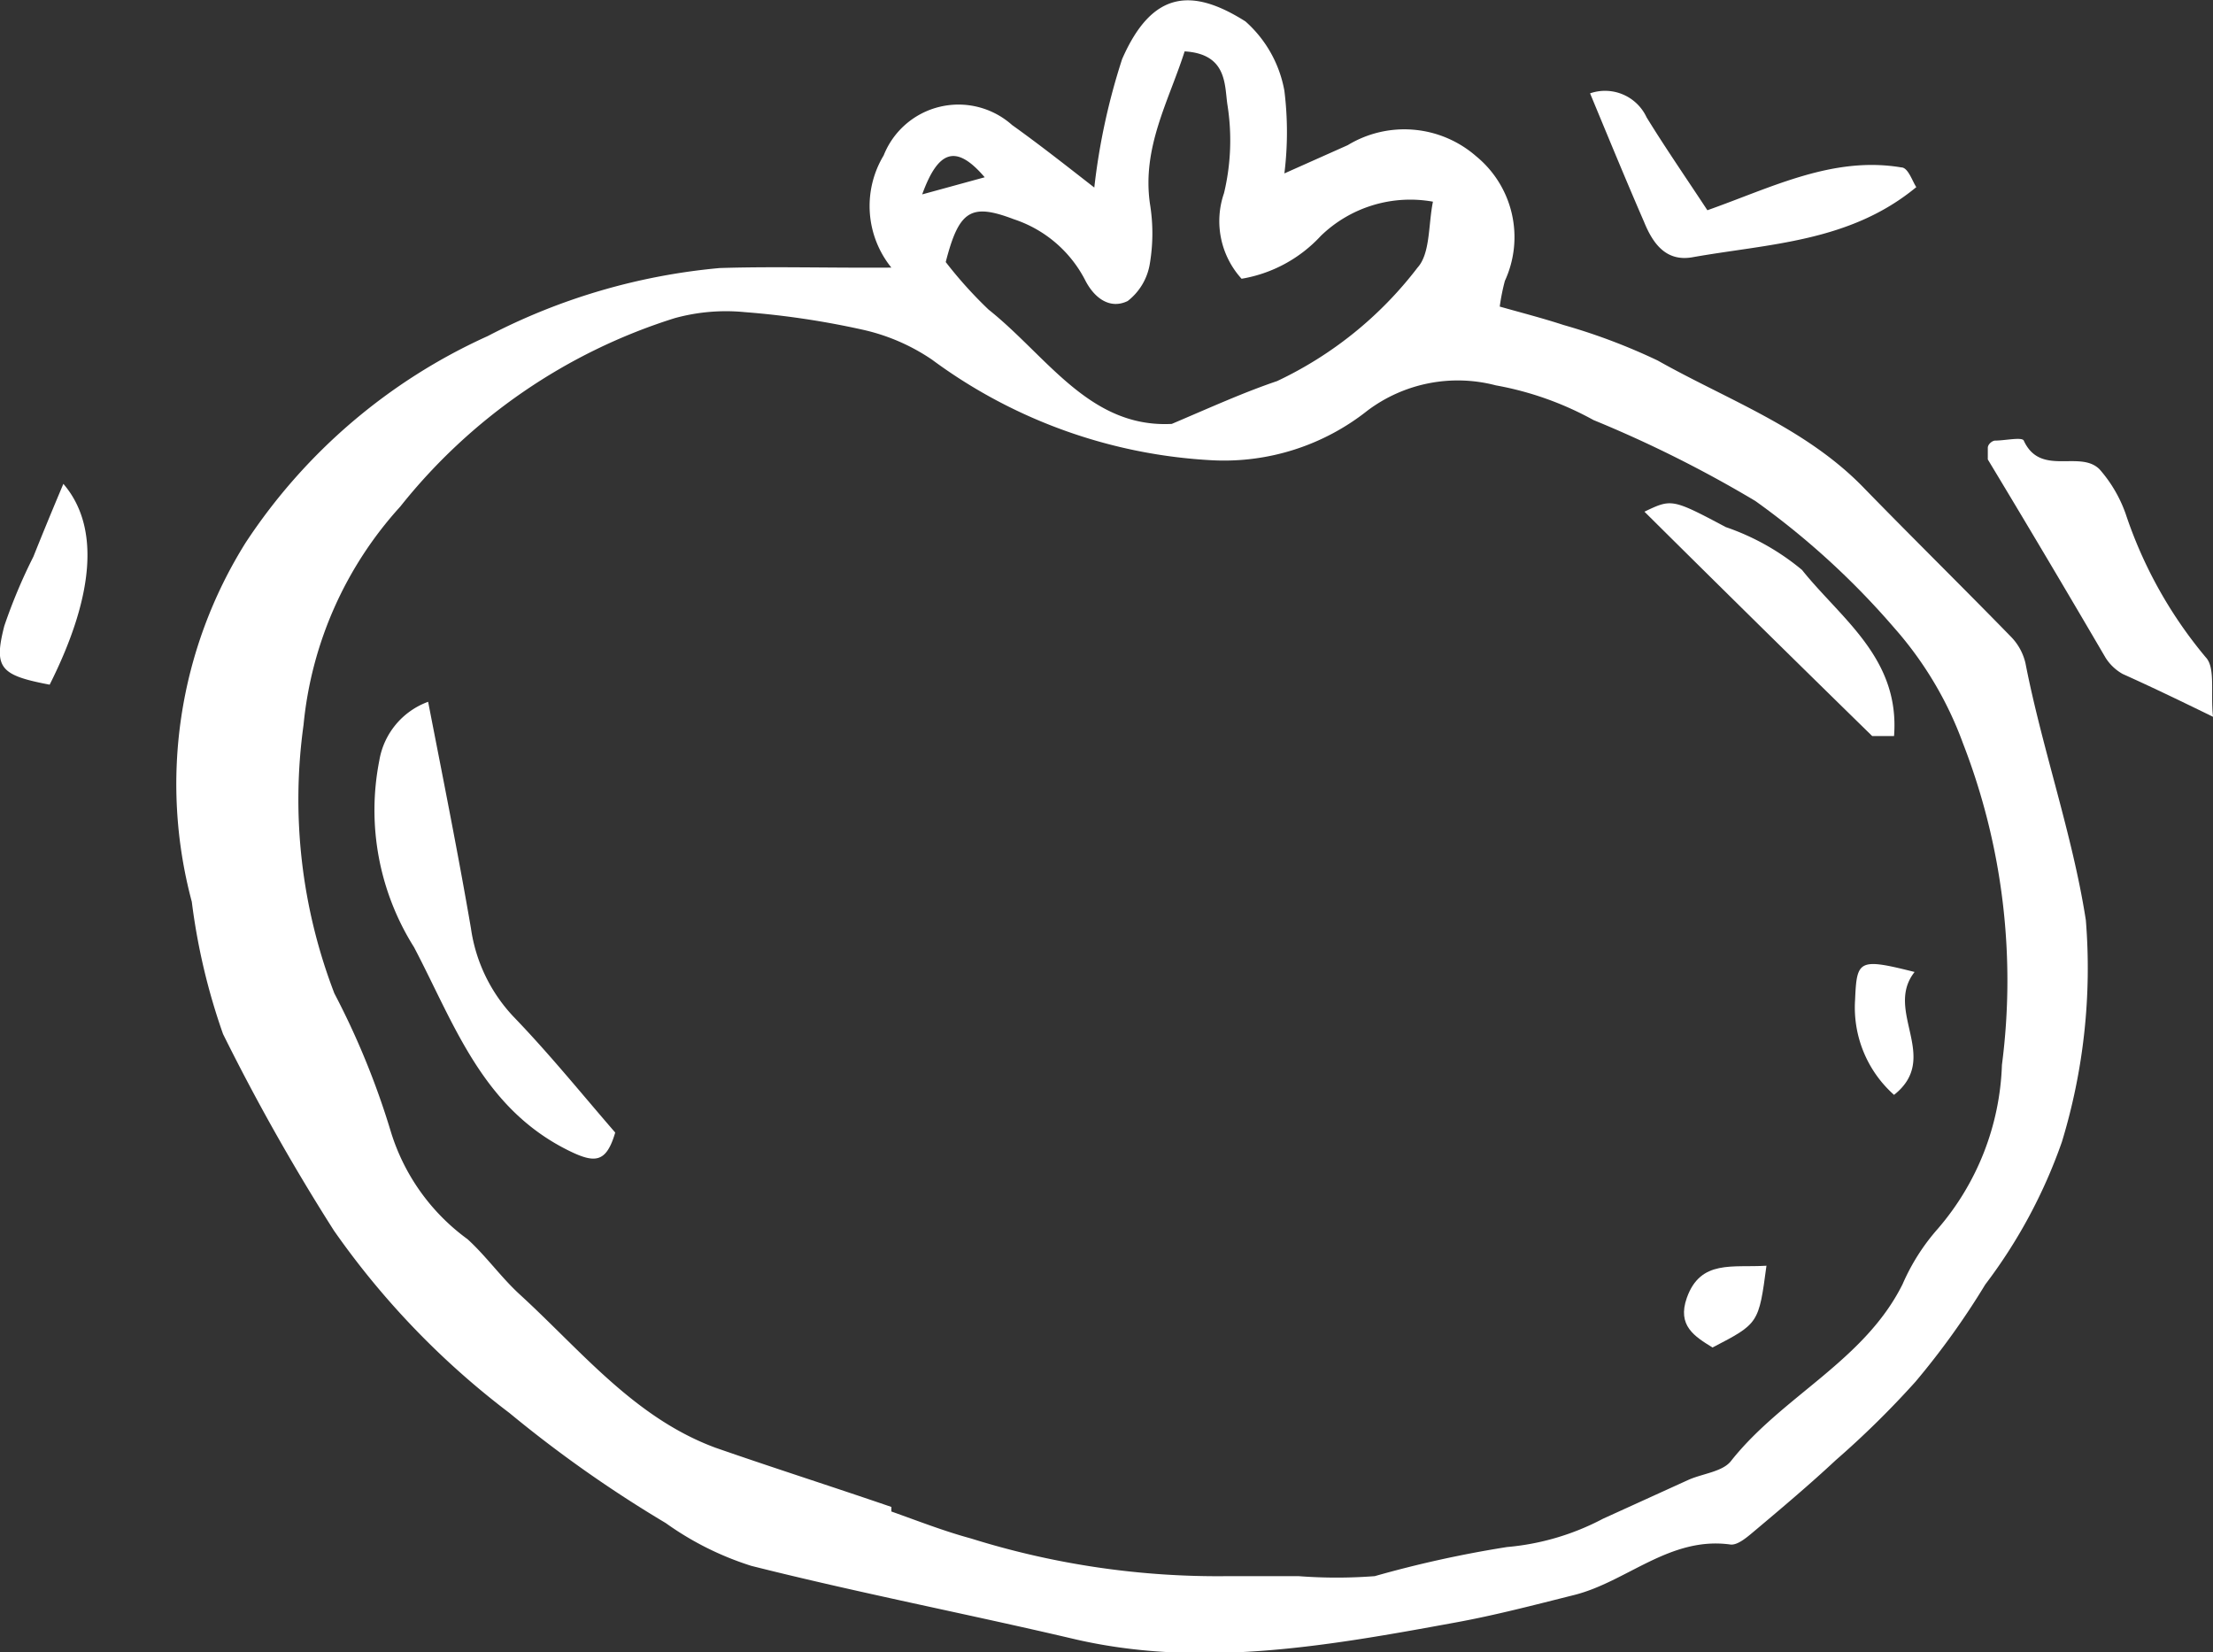 <svg xmlns="http://www.w3.org/2000/svg" viewBox="0 0 51.69 38.59"><rect x="0" y="0" width="51.69" height="38.59" fill="#333333" stroke="none"/><g id="Layer_2" data-name="Layer 2"><g id="Layer_4" data-name="Layer 4"><path d="M20.82,6.25a2.29,2.29,0,0,1-.18-2.62,1.88,1.88,0,0,1,3-.71c.63.45,1.24.93,1.92,1.46a15.18,15.18,0,0,1,.65-3c.7-1.6,1.63-1.67,2.88-.88A2.83,2.83,0,0,1,30,2.12a7.84,7.84,0,0,1,0,1.93l1.48-.66a2.55,2.55,0,0,1,3,.26,2.44,2.44,0,0,1,.67,2.91,4.86,4.86,0,0,0-.12.6c.53.15,1,.27,1.49.43a14.07,14.07,0,0,1,2.2.83c1.65.93,3.48,1.58,4.84,3,1.13,1.16,2.29,2.3,3.42,3.46a1.3,1.3,0,0,1,.33.61c.39,2,1.1,4,1.41,6a13.92,13.92,0,0,1-.56,5.18A12.13,12.13,0,0,1,46.37,30a18.09,18.09,0,0,1-1.63,2.27,21.43,21.43,0,0,1-1.86,1.83c-.6.56-1.24,1.1-1.87,1.63-.18.15-.42.37-.6.34-1.41-.19-2.41.87-3.64,1.18-.92.23-1.83.47-2.76.64-3,.55-6,1.09-9,.37-2.48-.58-5-1.07-7.46-1.69a7.09,7.09,0,0,1-2-1A29.26,29.26,0,0,1,11.9,33a19,19,0,0,1-4.1-4.26,49.45,49.45,0,0,1-2.59-4.59,14.82,14.82,0,0,1-.73-3.09,10.62,10.62,0,0,1,1.26-8.39,13.33,13.33,0,0,1,5.65-4.82,14.56,14.56,0,0,1,5.42-1.59C18.06,6.22,19.31,6.26,20.82,6.25Zm0,28.94,0,.11c.62.22,1.23.46,1.86.63a19.29,19.29,0,0,0,6,.88c.55,0,1.1,0,1.65,0a11.71,11.71,0,0,0,1.78,0,26.3,26.3,0,0,1,3.09-.68,5.88,5.88,0,0,0,2.24-.66l2-.91c.34-.15.81-.19,1-.45,1.2-1.51,3.11-2.33,4-4.12a4.89,4.89,0,0,1,.82-1.29,6.17,6.17,0,0,0,1.5-3.83,15.29,15.29,0,0,0-.91-7.51,8.43,8.43,0,0,0-1.6-2.69A18.37,18.37,0,0,0,41,11.7a28.36,28.36,0,0,0-3.78-1.89A7.44,7.44,0,0,0,34.94,9a3.51,3.51,0,0,0-3,.59,5.39,5.39,0,0,1-3.61,1.16,12.06,12.06,0,0,1-6.56-2.35,4.69,4.69,0,0,0-1.62-.7,19.62,19.62,0,0,0-2.75-.41,4.51,4.51,0,0,0-1.64.14,13.26,13.26,0,0,0-6.41,4.4,8.83,8.83,0,0,0-2.26,5.1,12.62,12.62,0,0,0,.72,6.27,18.4,18.4,0,0,1,1.31,3.2,4.87,4.87,0,0,0,1.8,2.54c.44.4.79.9,1.23,1.3,1.43,1.31,2.67,2.87,4.56,3.57C18.06,34.28,19.44,34.72,20.81,35.19ZM27.37,9.9c.94-.4,1.69-.74,2.46-1a8.91,8.91,0,0,0,3.28-2.65c.3-.33.25-1,.36-1.54a3,3,0,0,0-2.62.8,3.25,3.25,0,0,1-1.85,1,2,2,0,0,1-.41-2,5.29,5.29,0,0,0,.08-2.06c-.07-.46,0-1.19-1-1.25-.37,1.16-1,2.24-.81,3.56a4.25,4.25,0,0,1,0,1.38,1.38,1.38,0,0,1-.52.89c-.41.2-.78-.06-1-.5a2.89,2.89,0,0,0-1.66-1.41c-1-.38-1.28-.21-1.59,1a9.88,9.88,0,0,0,1,1.11C24.46,8.32,25.45,10,27.37,9.9ZM23,4.14c-.66-.77-1.08-.65-1.46.4Z" fill="#fff"/><path d="M51.69,16.74c-.9-.44-1.51-.73-2.11-1a1.12,1.12,0,0,1-.4-.38Q47.8,13,46.43,10.73c0-.07,0-.18,0-.27s.11-.17.17-.17c.23,0,.63-.09.67,0,.39.85,1.31.21,1.77.67A3.17,3.17,0,0,1,49.65,12a10.26,10.26,0,0,0,1.87,3.35C51.75,15.59,51.63,16.16,51.69,16.74Z" fill="#fff"/><path d="M37.14,2.18a1.07,1.07,0,0,1,1.32.56c.43.7.9,1.38,1.42,2.17,1.5-.53,2.93-1.27,4.53-1,.16,0,.26.33.35.46-1.56,1.29-3.45,1.32-5.24,1.64-.6.1-.91-.31-1.12-.83C38,4.26,37.6,3.29,37.14,2.18Z" fill="#fff"/><path d="M1.48,11.3c.86,1,.72,2.62-.32,4.69C0,15.77-.15,15.6.1,14.62A12.58,12.58,0,0,1,.78,13C1,12.45,1.21,11.94,1.48,11.3Z" fill="#fff"/><path d="M10,16.39c.35,1.8.7,3.54,1,5.29a3.78,3.78,0,0,0,1,2.07c.83.86,1.59,1.8,2.37,2.7-.21.71-.47.73-1.11.41-2-1-2.65-2.95-3.59-4.74a6,6,0,0,1-.81-4.36A1.77,1.77,0,0,1,10,16.39Z" fill="#fff"/><path d="M44.24,17.19c-.34,0-.47,0-.51,0q-2.67-2.61-5.32-5.24c.63-.3.64-.31,1.9.36a5.63,5.63,0,0,1,1.78,1C43,14.45,44.38,15.37,44.24,17.19Z" fill="#fff"/><path d="M44.72,22.7c-.72.91.62,2-.48,2.87a2.73,2.73,0,0,1-.91-2.22C43.37,22.42,43.41,22.37,44.72,22.7Z" fill="#fff"/><path d="M41.26,29.56c-.18,1.35-.18,1.35-1.26,1.91-.42-.26-.83-.51-.6-1.16C39.72,29.41,40.47,29.61,41.26,29.56Z" fill="#fff"/></g></g></svg>